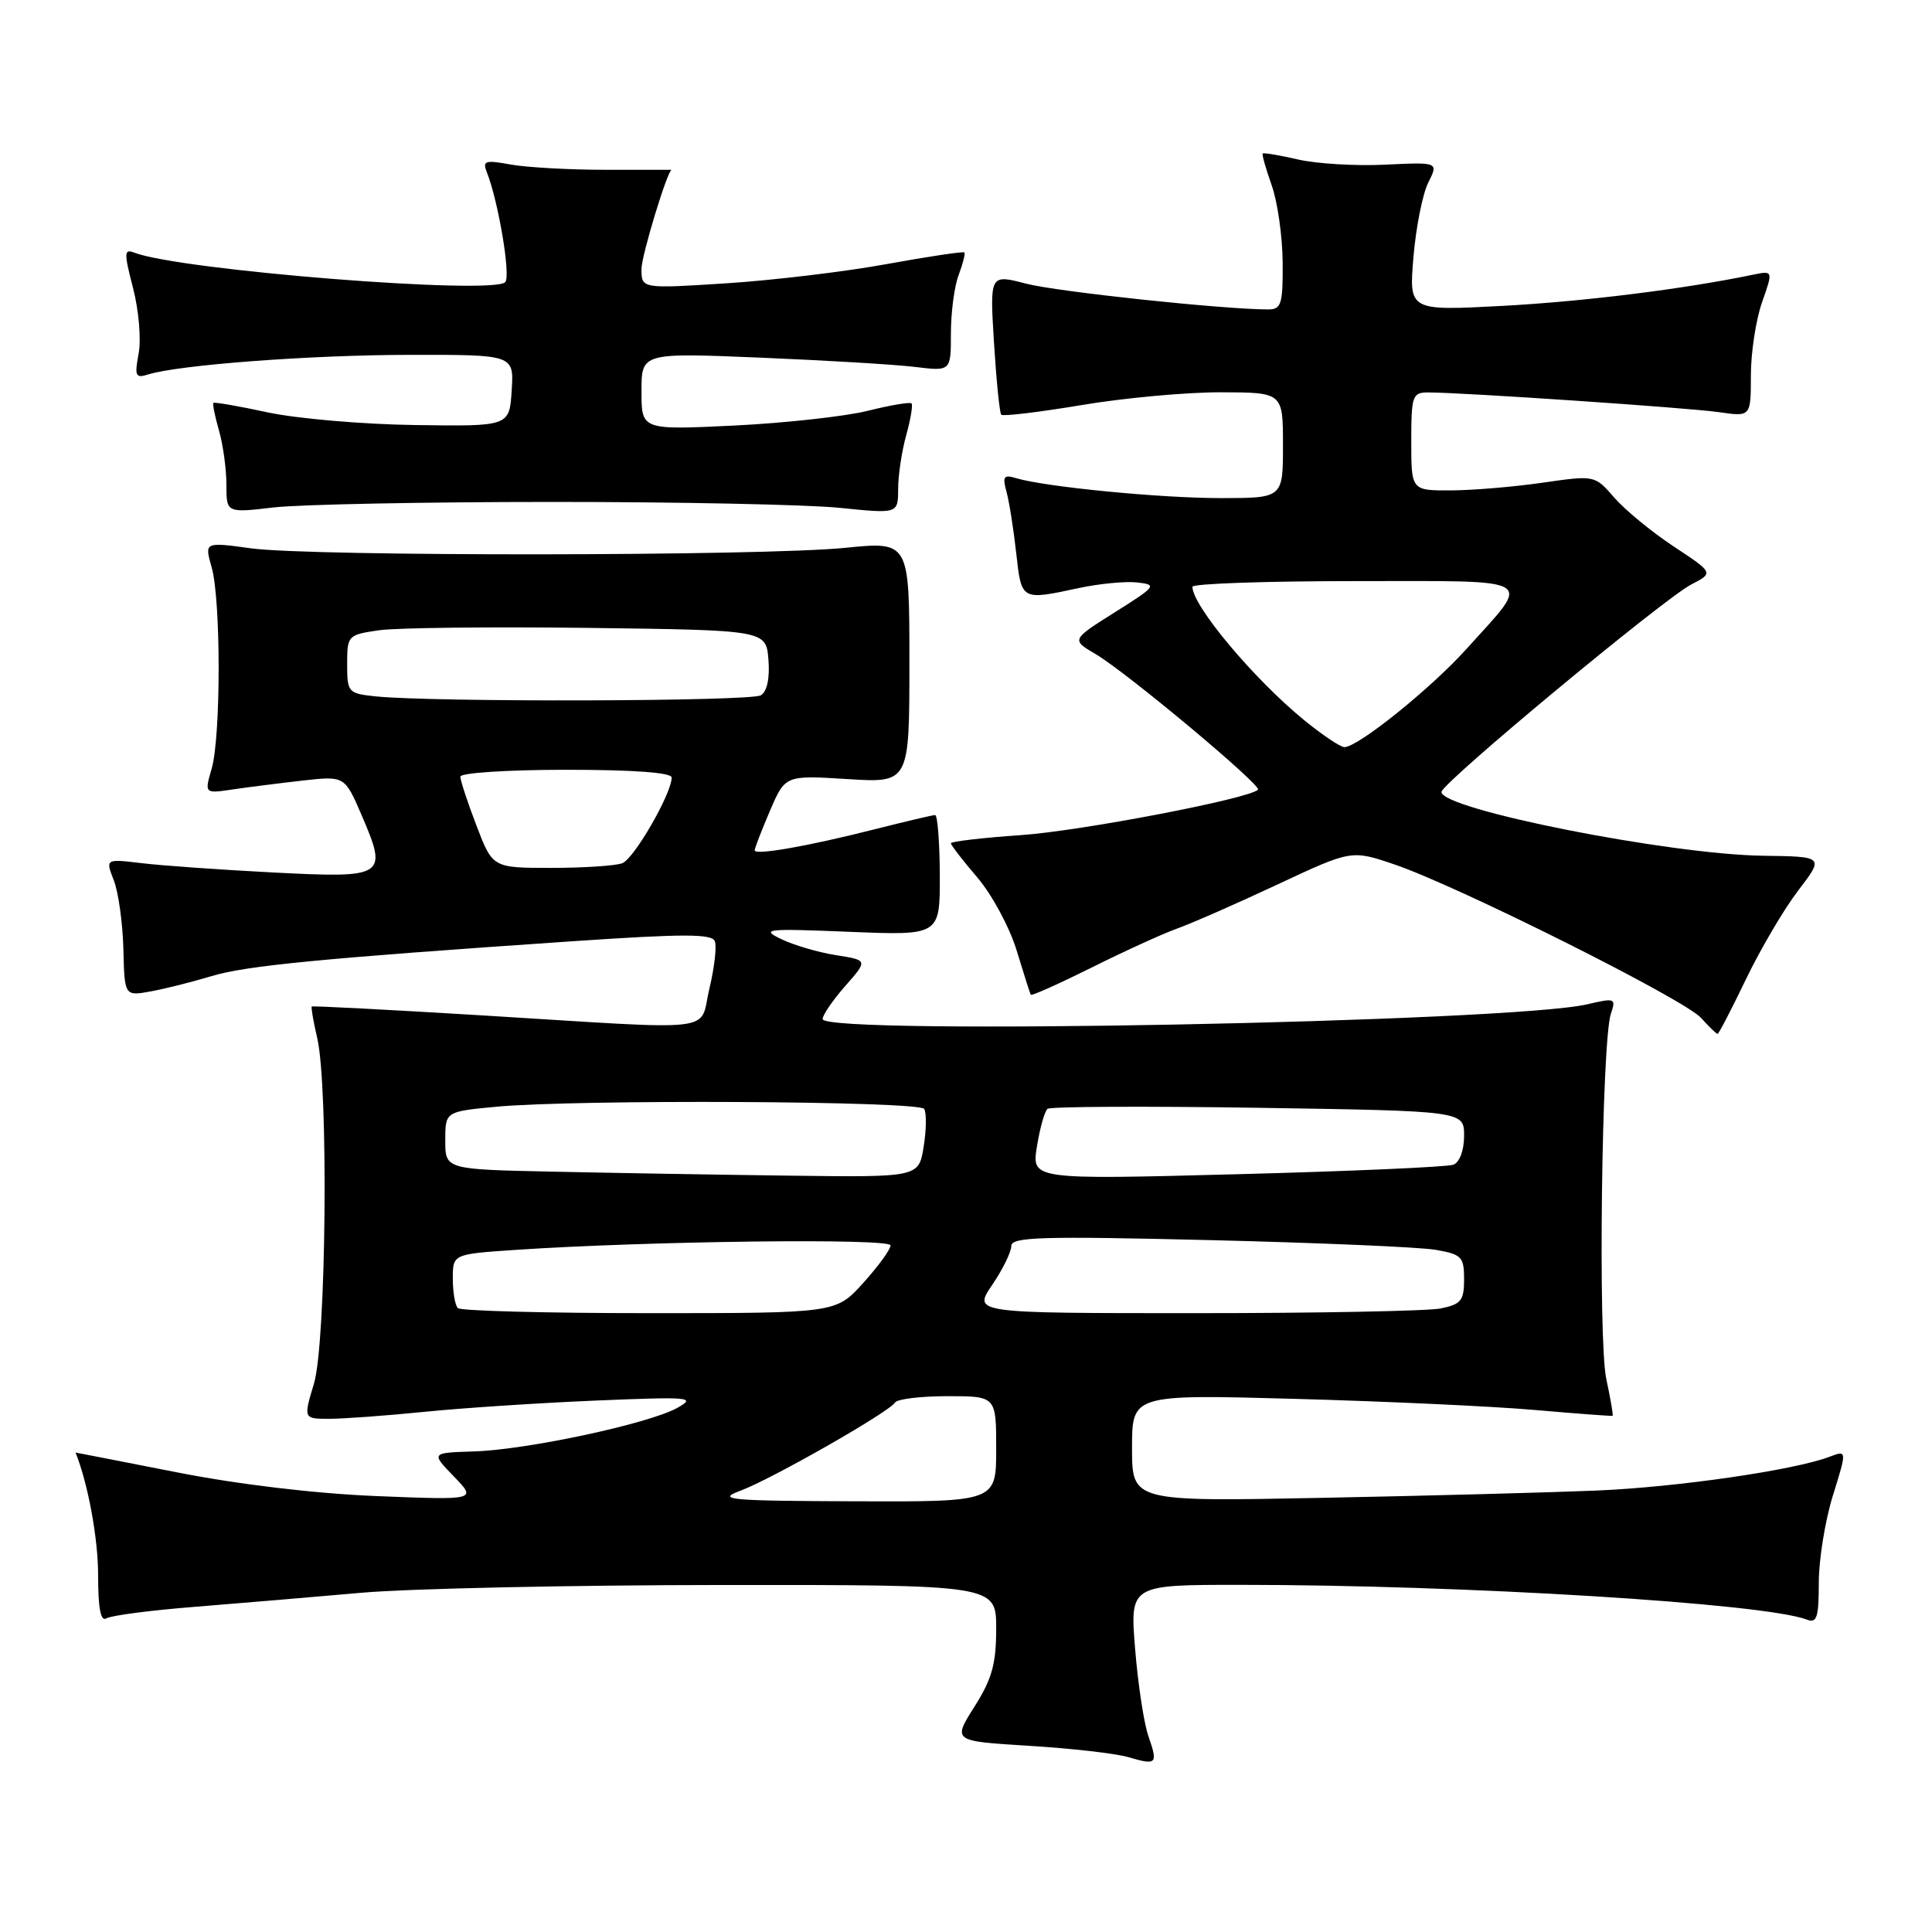<?xml version="1.0" encoding="UTF-8" standalone="no"?>
<!DOCTYPE svg PUBLIC "-//W3C//DTD SVG 1.1//EN" "http://www.w3.org/Graphics/SVG/1.1/DTD/svg11.dtd" >
<svg xmlns="http://www.w3.org/2000/svg" xmlns:xlink="http://www.w3.org/1999/xlink" version="1.1" viewBox="0 0 256 256">
 <g >
 <path fill="currentColor"
d=" M 152.17 230.05 C 151.58 228.37 150.79 223.18 150.41 218.50 C 149.72 210.00 149.72 210.00 164.28 210.00 C 193.96 210.00 233.76 212.44 239.40 214.60 C 240.75 215.12 241.00 214.34 241.00 209.70 C 241.00 206.66 241.84 201.47 242.87 198.16 C 244.74 192.15 244.74 192.15 242.42 193.03 C 237.74 194.81 222.23 197.06 211.50 197.51 C 205.45 197.76 189.14 198.20 175.25 198.47 C 150.00 198.97 150.00 198.97 150.00 191.86 C 150.00 184.76 150.00 184.76 171.75 185.36 C 183.71 185.69 198.00 186.35 203.50 186.84 C 209.00 187.32 213.58 187.66 213.68 187.60 C 213.78 187.53 213.40 185.33 212.84 182.71 C 211.73 177.49 212.23 137.92 213.45 134.33 C 214.15 132.27 214.01 132.21 210.34 133.07 C 200.29 135.44 109.00 137.21 109.00 135.03 C 109.00 134.50 110.35 132.53 112.00 130.65 C 115.01 127.23 115.01 127.23 110.75 126.56 C 108.41 126.19 105.15 125.23 103.50 124.43 C 100.75 123.10 101.50 123.02 112.53 123.47 C 124.55 123.96 124.55 123.96 124.53 115.98 C 124.51 111.59 124.23 108.00 123.91 108.00 C 123.59 108.00 119.99 108.85 115.91 109.88 C 107.06 112.13 100.00 113.37 100.00 112.67 C 100.00 112.39 100.91 110.04 102.02 107.44 C 104.05 102.72 104.05 102.72 112.27 103.23 C 120.50 103.75 120.50 103.75 120.50 87.74 C 120.50 71.74 120.50 71.74 112.00 72.59 C 100.94 73.70 41.33 73.75 33.29 72.66 C 27.09 71.81 27.09 71.81 28.04 75.15 C 29.28 79.46 29.28 97.53 28.05 101.84 C 27.09 105.16 27.09 105.16 30.80 104.61 C 32.83 104.31 37.01 103.78 40.09 103.43 C 45.67 102.81 45.67 102.81 47.91 108.00 C 51.42 116.17 51.11 116.37 36.23 115.61 C 29.23 115.25 21.36 114.69 18.74 114.37 C 13.97 113.80 13.97 113.80 15.08 116.65 C 15.69 118.22 16.26 122.31 16.35 125.75 C 16.50 132.00 16.50 132.00 20.00 131.36 C 21.93 131.01 25.52 130.10 28.00 129.35 C 32.55 127.96 42.54 126.99 75.87 124.72 C 90.60 123.72 94.34 123.72 94.72 124.72 C 94.99 125.41 94.66 128.23 94.00 130.99 C 92.58 136.91 95.95 136.51 64.00 134.55 C 51.62 133.80 41.41 133.26 41.31 133.37 C 41.20 133.47 41.52 135.34 42.03 137.53 C 43.55 144.06 43.23 177.93 41.60 183.34 C 40.20 188.00 40.20 188.00 43.64 188.00 C 45.53 188.00 51.22 187.58 56.29 187.07 C 61.36 186.56 71.58 185.89 79.00 185.58 C 91.53 185.06 92.30 185.13 89.71 186.57 C 85.92 188.66 69.80 192.11 62.80 192.32 C 57.10 192.50 57.10 192.50 60.14 195.64 C 63.17 198.77 63.17 198.77 49.92 198.24 C 41.75 197.91 31.54 196.69 23.33 195.07 C 16.00 193.63 10.00 192.46 10.01 192.47 C 11.67 196.60 13.00 203.85 13.00 208.72 C 13.00 213.12 13.34 214.91 14.10 214.44 C 14.71 214.06 20.00 213.37 25.85 212.91 C 31.71 212.44 41.67 211.60 48.00 211.04 C 54.33 210.49 75.81 210.03 95.75 210.02 C 132.00 210.00 132.00 210.00 132.00 215.80 C 132.00 220.48 131.44 222.49 129.11 226.16 C 126.23 230.71 126.23 230.71 136.36 231.33 C 141.94 231.67 147.85 232.34 149.50 232.83 C 153.29 233.94 153.46 233.76 152.17 230.05 Z  M 231.35 129.75 C 233.27 125.76 236.38 120.47 238.27 118.00 C 241.71 113.50 241.71 113.50 233.60 113.39 C 221.16 113.22 191.00 107.24 191.00 104.94 C 191.00 103.79 220.43 79.35 224.11 77.44 C 227.07 75.91 227.07 75.91 221.79 72.42 C 218.88 70.50 215.34 67.59 213.91 65.95 C 211.32 62.96 211.32 62.96 204.41 63.96 C 200.61 64.51 195.14 64.97 192.25 64.98 C 187.00 65.00 187.00 65.00 187.00 58.50 C 187.00 52.42 187.15 52.00 189.25 52.00 C 193.94 52.01 223.69 54.03 227.75 54.61 C 232.00 55.23 232.00 55.23 232.00 49.74 C 232.00 46.72 232.67 42.36 233.48 40.05 C 234.96 35.85 234.96 35.85 232.23 36.41 C 223.07 38.31 209.87 39.95 199.10 40.53 C 186.69 41.19 186.69 41.19 187.29 34.06 C 187.62 30.14 188.50 25.70 189.25 24.20 C 190.61 21.48 190.61 21.48 183.55 21.82 C 179.67 22.01 174.49 21.70 172.03 21.14 C 169.57 20.57 167.45 20.22 167.32 20.34 C 167.19 20.47 167.73 22.36 168.50 24.54 C 169.28 26.72 169.93 31.31 169.96 34.75 C 170.00 40.29 169.78 41.00 168.05 41.00 C 162.12 41.00 140.11 38.66 135.98 37.59 C 131.15 36.33 131.15 36.33 131.71 45.42 C 132.02 50.41 132.45 54.70 132.67 54.95 C 132.88 55.19 137.66 54.62 143.28 53.68 C 148.90 52.73 157.21 51.97 161.75 51.98 C 170.00 52.00 170.00 52.00 170.00 59.00 C 170.00 66.00 170.00 66.00 161.72 66.00 C 153.67 66.00 138.43 64.51 134.60 63.35 C 133.01 62.86 132.81 63.15 133.36 65.14 C 133.72 66.44 134.30 70.09 134.65 73.25 C 135.35 79.60 135.29 79.56 142.90 77.93 C 145.65 77.34 149.16 77.00 150.70 77.18 C 153.36 77.48 153.21 77.68 147.72 81.13 C 141.94 84.77 141.94 84.77 145.22 86.70 C 149.30 89.11 167.24 104.09 166.69 104.64 C 165.49 105.84 143.17 110.12 135.25 110.66 C 130.16 111.01 126.00 111.50 126.00 111.74 C 126.00 111.98 127.58 114.03 129.51 116.28 C 131.44 118.54 133.78 122.88 134.71 125.94 C 135.64 129.00 136.48 131.64 136.59 131.81 C 136.70 131.98 140.32 130.36 144.64 128.21 C 148.97 126.05 154.07 123.72 156.00 123.03 C 157.93 122.34 163.91 119.71 169.29 117.19 C 179.08 112.61 179.08 112.61 184.79 114.55 C 193.20 117.41 223.19 132.42 225.40 134.88 C 226.45 136.05 227.43 137.00 227.59 137.00 C 227.74 137.00 229.43 133.74 231.35 129.75 Z  M 73.00 66.51 C 89.78 66.50 106.99 66.86 111.25 67.29 C 119.00 68.08 119.00 68.08 119.01 64.79 C 119.01 62.98 119.49 59.77 120.08 57.66 C 120.67 55.54 120.98 53.65 120.78 53.45 C 120.58 53.25 117.96 53.69 114.96 54.44 C 111.96 55.18 103.99 56.06 97.25 56.39 C 85.00 56.98 85.00 56.98 85.00 51.86 C 85.00 46.74 85.00 46.74 100.75 47.39 C 109.41 47.75 118.64 48.30 121.25 48.62 C 126.00 49.20 126.00 49.20 126.00 44.17 C 126.00 41.40 126.46 37.91 127.03 36.43 C 127.59 34.94 127.93 33.60 127.78 33.45 C 127.63 33.30 123.00 33.99 117.50 34.99 C 112.00 36.00 102.44 37.14 96.25 37.54 C 85.00 38.26 85.00 38.26 85.00 35.64 C 85.00 33.87 88.46 22.50 89.00 22.50 C 89.00 22.50 85.06 22.50 80.25 22.50 C 75.44 22.50 69.77 22.18 67.66 21.80 C 64.30 21.18 63.91 21.31 64.50 22.80 C 66.03 26.64 67.70 36.56 66.95 37.38 C 65.36 39.11 23.90 35.82 17.80 33.48 C 16.43 32.95 16.41 33.47 17.63 38.17 C 18.39 41.08 18.72 44.98 18.37 46.84 C 17.81 49.83 17.95 50.15 19.62 49.62 C 23.66 48.35 41.15 47.03 54.30 47.02 C 68.11 47.00 68.11 47.00 67.80 51.75 C 67.50 56.50 67.50 56.50 55.00 56.32 C 48.12 56.23 39.36 55.47 35.51 54.65 C 31.67 53.82 28.41 53.25 28.28 53.39 C 28.14 53.52 28.48 55.17 29.02 57.06 C 29.56 58.94 30.00 62.17 30.00 64.23 C 30.00 67.97 30.00 67.97 36.25 67.24 C 39.69 66.84 56.23 66.51 73.00 66.51 Z  M 98.08 197.54 C 102.17 196.03 117.81 187.12 118.60 185.84 C 118.88 185.38 122.02 185.00 125.56 185.00 C 132.00 185.00 132.00 185.00 132.00 192.00 C 132.00 199.00 132.00 199.00 113.25 198.93 C 96.53 198.87 94.89 198.72 98.08 197.54 Z  M 60.67 173.33 C 60.30 172.97 60.00 171.21 60.00 169.42 C 60.00 166.18 60.00 166.18 68.25 165.62 C 85.84 164.44 118.00 164.05 118.00 165.02 C 118.00 165.56 116.37 167.80 114.38 170.00 C 110.77 174.00 110.77 174.00 86.05 174.00 C 72.46 174.00 61.03 173.70 60.67 173.33 Z  M 131.46 170.27 C 132.86 168.22 134.00 165.89 134.00 165.11 C 134.00 163.90 137.89 163.78 160.25 164.32 C 174.69 164.67 188.19 165.25 190.25 165.61 C 193.68 166.21 194.00 166.54 194.00 169.51 C 194.00 172.34 193.60 172.83 190.88 173.38 C 189.16 173.72 174.52 174.00 158.34 174.00 C 128.93 174.00 128.93 174.00 131.46 170.27 Z  M 73.25 155.25 C 59.00 154.95 59.00 154.95 59.00 151.12 C 59.00 147.29 59.00 147.29 65.75 146.65 C 76.37 145.65 121.81 145.88 122.46 146.94 C 122.78 147.46 122.75 149.71 122.39 151.94 C 121.74 156.00 121.74 156.00 104.62 155.78 C 95.20 155.66 81.09 155.42 73.25 155.25 Z  M 137.40 151.91 C 137.79 149.48 138.42 147.25 138.80 146.93 C 139.19 146.62 151.76 146.56 166.75 146.79 C 194.00 147.21 194.00 147.21 194.00 150.50 C 194.00 152.42 193.41 154.01 192.58 154.33 C 191.80 154.63 178.91 155.20 163.93 155.59 C 136.69 156.31 136.69 156.31 137.40 151.91 Z  M 63.14 109.41 C 61.96 106.34 61.00 103.41 61.00 102.91 C 61.00 102.41 67.24 102.00 75.00 102.00 C 83.97 102.00 89.00 102.37 89.00 103.03 C 89.00 105.15 84.03 113.77 82.46 114.38 C 81.57 114.72 77.34 115.00 73.06 115.00 C 65.28 115.00 65.28 115.00 63.14 109.41 Z  M 49.75 92.27 C 46.13 91.89 46.00 91.75 46.00 88.00 C 46.00 84.20 46.09 84.11 50.25 83.51 C 52.59 83.18 65.07 83.04 78.00 83.20 C 101.50 83.50 101.50 83.50 101.82 87.40 C 102.02 89.84 101.65 91.61 100.82 92.13 C 99.54 92.95 57.29 93.06 49.75 92.27 Z  M 172.84 95.45 C 166.15 89.99 158.02 80.29 158.00 77.75 C 158.00 77.34 167.69 77.00 179.54 77.00 C 204.15 77.00 203.02 76.32 194.36 85.94 C 189.64 91.20 179.94 99.00 178.14 99.00 C 177.62 99.00 175.23 97.40 172.84 95.45 Z "/>
</g>
</svg>